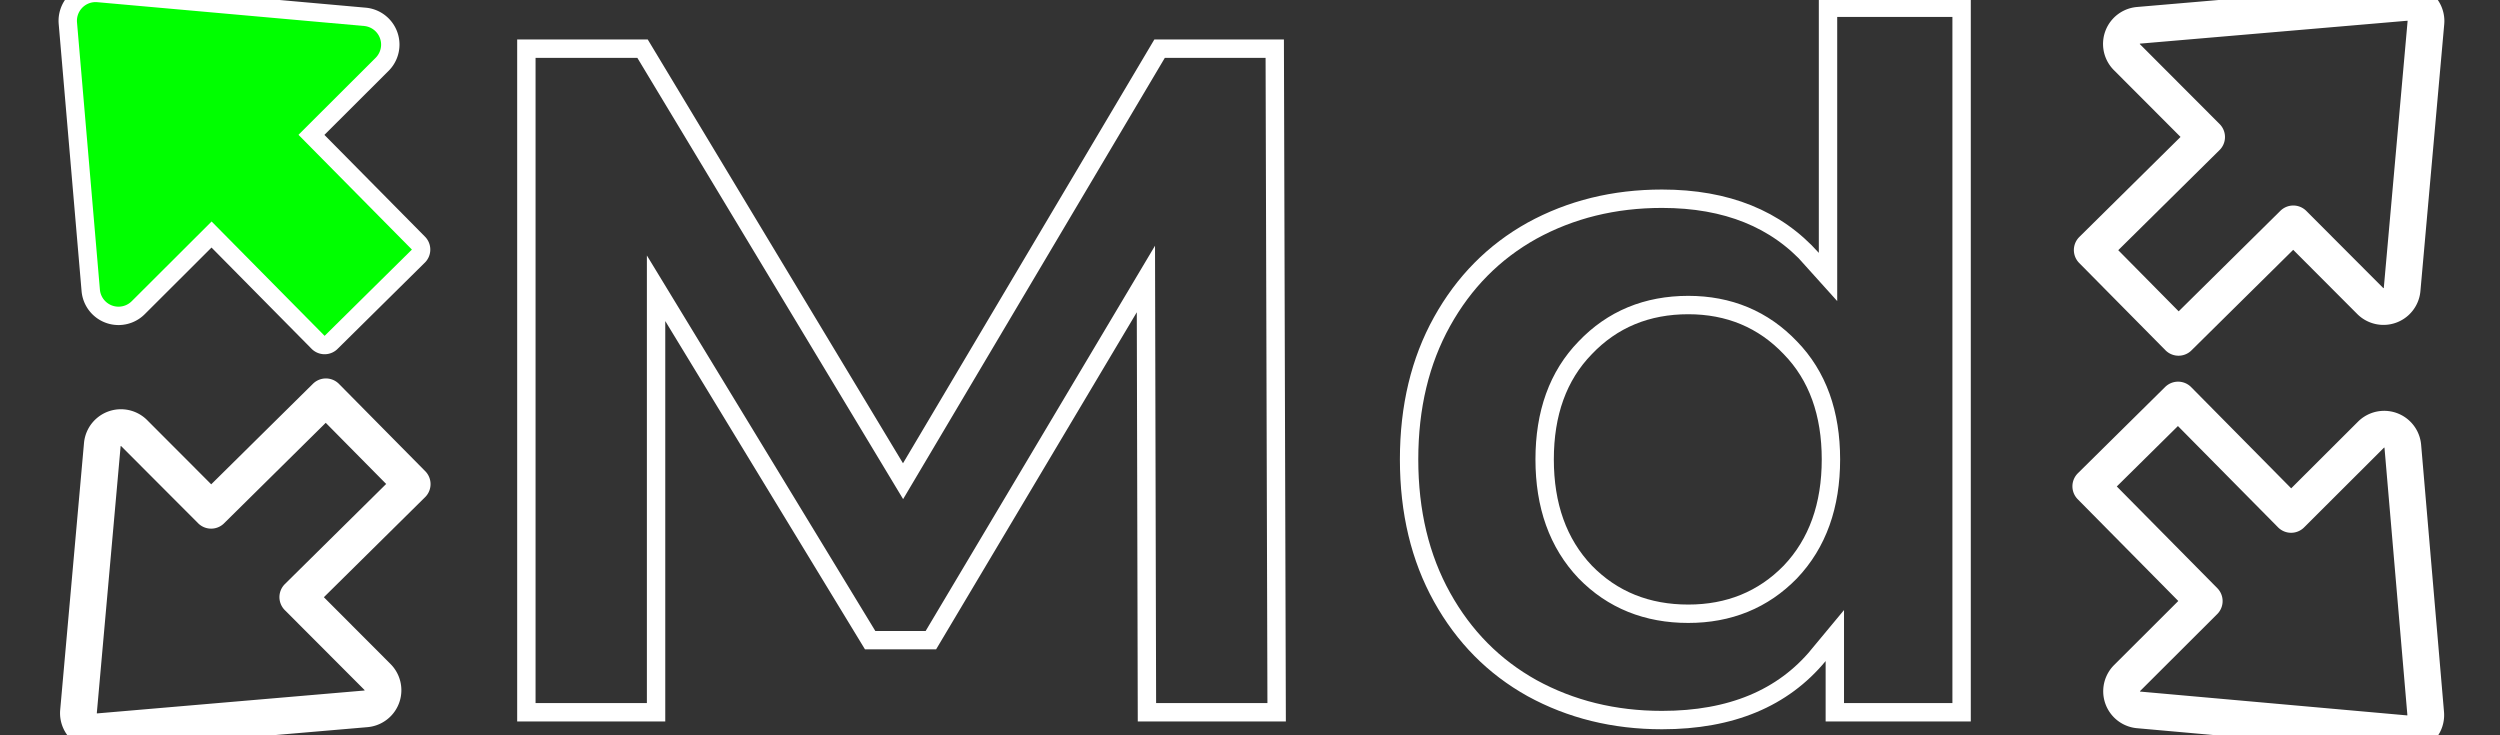 <svg version="1.1" viewBox="0 0 1700 500" xmlns="http://www.w3.org/2000/svg"><rect x="0" y="0" width="1700" height="500" fill="#333333" stroke="none"/><defs><clipPath id="clipPath3860"><path d="m1236.8-0.963v172.91c-25.616-28.707-61.168-43.062-106.66-43.062-33.566 0-64.04 7.509-91.422 22.525-26.941 15.016-48.142 36.436-63.6 64.26-15.458 27.824-23.186 60.066-23.186 96.723s7.728 68.897 23.186 96.721c15.458 27.824 36.659 49.244 63.6 64.26 27.382 15.016 57.856 22.525 91.422 22.525 48.582 0 85.679-15.457 111.29-46.373v41.072h98.709v-491.56zm-885.12 27.824v463.73h100.7v-272.28l135.81 223.25h48.361l136.47-229.22 0.664 278.24h100.7l-1.324-463.73h-88.109l-170.92 288.18-173.57-288.18zm796.35 186.82c26.057 0 47.698 9.052 64.922 27.16 17.224 17.666 25.836 41.516 25.836 71.549s-8.611 54.101-25.836 72.209c-17.224 17.666-38.864 26.5-64.922 26.5-26.499 0-48.362-8.834-65.586-26.5-17.224-18.108-25.836-42.177-25.836-72.209s8.612-53.883 25.836-71.549c17.224-18.108 39.087-27.16 65.586-27.16z" style="fill:#fff;stroke-width:25;stroke:#fff"/></clipPath></defs><path d="m1236.8-0.963v172.91c-25.616-28.707-61.168-43.062-106.66-43.062-33.566 0-64.04 7.509-91.422 22.525-26.941 15.016-48.142 36.436-63.6 64.26-15.458 27.824-23.186 60.066-23.186 96.723s7.728 68.897 23.186 96.721c15.458 27.824 36.659 49.244 63.6 64.26 27.382 15.016 57.856 22.525 91.422 22.525 48.582 0 85.679-15.457 111.29-46.373v41.072h98.709v-491.56h-103.35zm-885.12 27.824v463.73h100.7v-272.28l135.81 223.25h48.361l136.47-229.22 0.664 278.24h100.7l-1.324-463.73h-88.109l-170.92 288.18-173.57-288.18h-88.771zm796.35 186.82c26.057 0 47.698 9.052 64.922 27.16 17.224 17.666 25.836 41.516 25.836 71.549s-8.611 54.101-25.836 72.209c-17.224 17.666-38.864 26.5-64.922 26.5-26.499 0-48.362-8.834-65.586-26.5-17.224-18.108-25.836-42.177-25.836-72.209s8.612-53.883 25.836-71.549c17.224-18.108 39.087-27.16 65.586-27.16z" clip-path="url(#clipPath3860)" style="fill:none;stroke-width:25;stroke:#fff"/><g transform="translate(48.637 -1.676)" style="fill:none;stroke-width:25;stroke:#fff"><path transform="translate(2.573 1.079)" d="m13.752 2.029a12.712 12.712 0 0 0-12.596 13.797l15.559 181.68a12.712 12.712 0 0 0 21.645 7.914l54.324-54.209 76.85 77.76 59.355-58.664-77.131-78.043 52.451-52.336a12.712 12.712 0 0 0-7.848-21.658l-181.41-16.187a12.712 12.712 0 0 0-1.197-0.051z" style="color:#000000;stroke-linecap:round;stroke-linejoin:round"/></g><g transform="translate(48.637 -1.676)"><path transform="translate(2.573 1.079)" d="m13.752 2.029a12.712 12.712 0 0 0-12.596 13.797l15.559 181.68a12.712 12.712 0 0 0 21.645 7.914l54.324-54.209 76.85 77.76 59.355-58.664-77.131-78.043 52.451-52.336a12.712 12.712 0 0 0-7.848-21.658l-181.41-16.187a12.712 12.712 0 0 0-1.197-0.051z" style="color:#000000;fill:#0f0;stroke-linecap:round;stroke-linejoin:round;stroke-width:25.421"/></g><g transform="rotate(90 827.43 825.35)" style="fill:none;stroke-width:25;stroke:#fff"><path transform="translate(2.573 1.079)" d="m13.752 2.029a12.712 12.712 0 0 0-12.596 13.797l15.559 181.68a12.712 12.712 0 0 0 21.645 7.914l54.324-54.209 76.85 77.76 59.355-58.664-77.131-78.043 52.451-52.336a12.712 12.712 0 0 0-7.848-21.658l-181.41-16.187a12.712 12.712 0 0 0-1.197-0.051z" style="color:#000000;stroke-linecap:round;stroke-linejoin:round"/></g><g transform="rotate(180 826.6 251.04)" style="fill:none;stroke-width:25;stroke:#fff"><path transform="translate(2.573 1.079)" d="m13.752 2.029a12.712 12.712 0 0 0-12.596 13.797l15.559 181.68a12.712 12.712 0 0 0 21.645 7.914l54.324-54.209 76.85 77.76 59.355-58.664-77.131-78.043 52.451-52.336a12.712 12.712 0 0 0-7.848-21.658l-181.41-16.187a12.712 12.712 0 0 0-1.197-0.051z" style="color:#000000;stroke-linecap:round;stroke-linejoin:round"/></g><g transform="rotate(-90 275.76 225.54)" style="fill:none;stroke-width:25;stroke:#fff"><path transform="translate(2.573 1.079)" d="m13.752 2.029a12.712 12.712 0 0 0-12.596 13.797l15.559 181.68a12.712 12.712 0 0 0 21.645 7.914l54.324-54.209 76.85 77.76 59.355-58.664-77.131-78.043 52.451-52.336a12.712 12.712 0 0 0-7.848-21.658l-181.41-16.187a12.712 12.712 0 0 0-1.197-0.051z" style="color:#000000;stroke-linecap:round;stroke-linejoin:round"/></g></svg>
